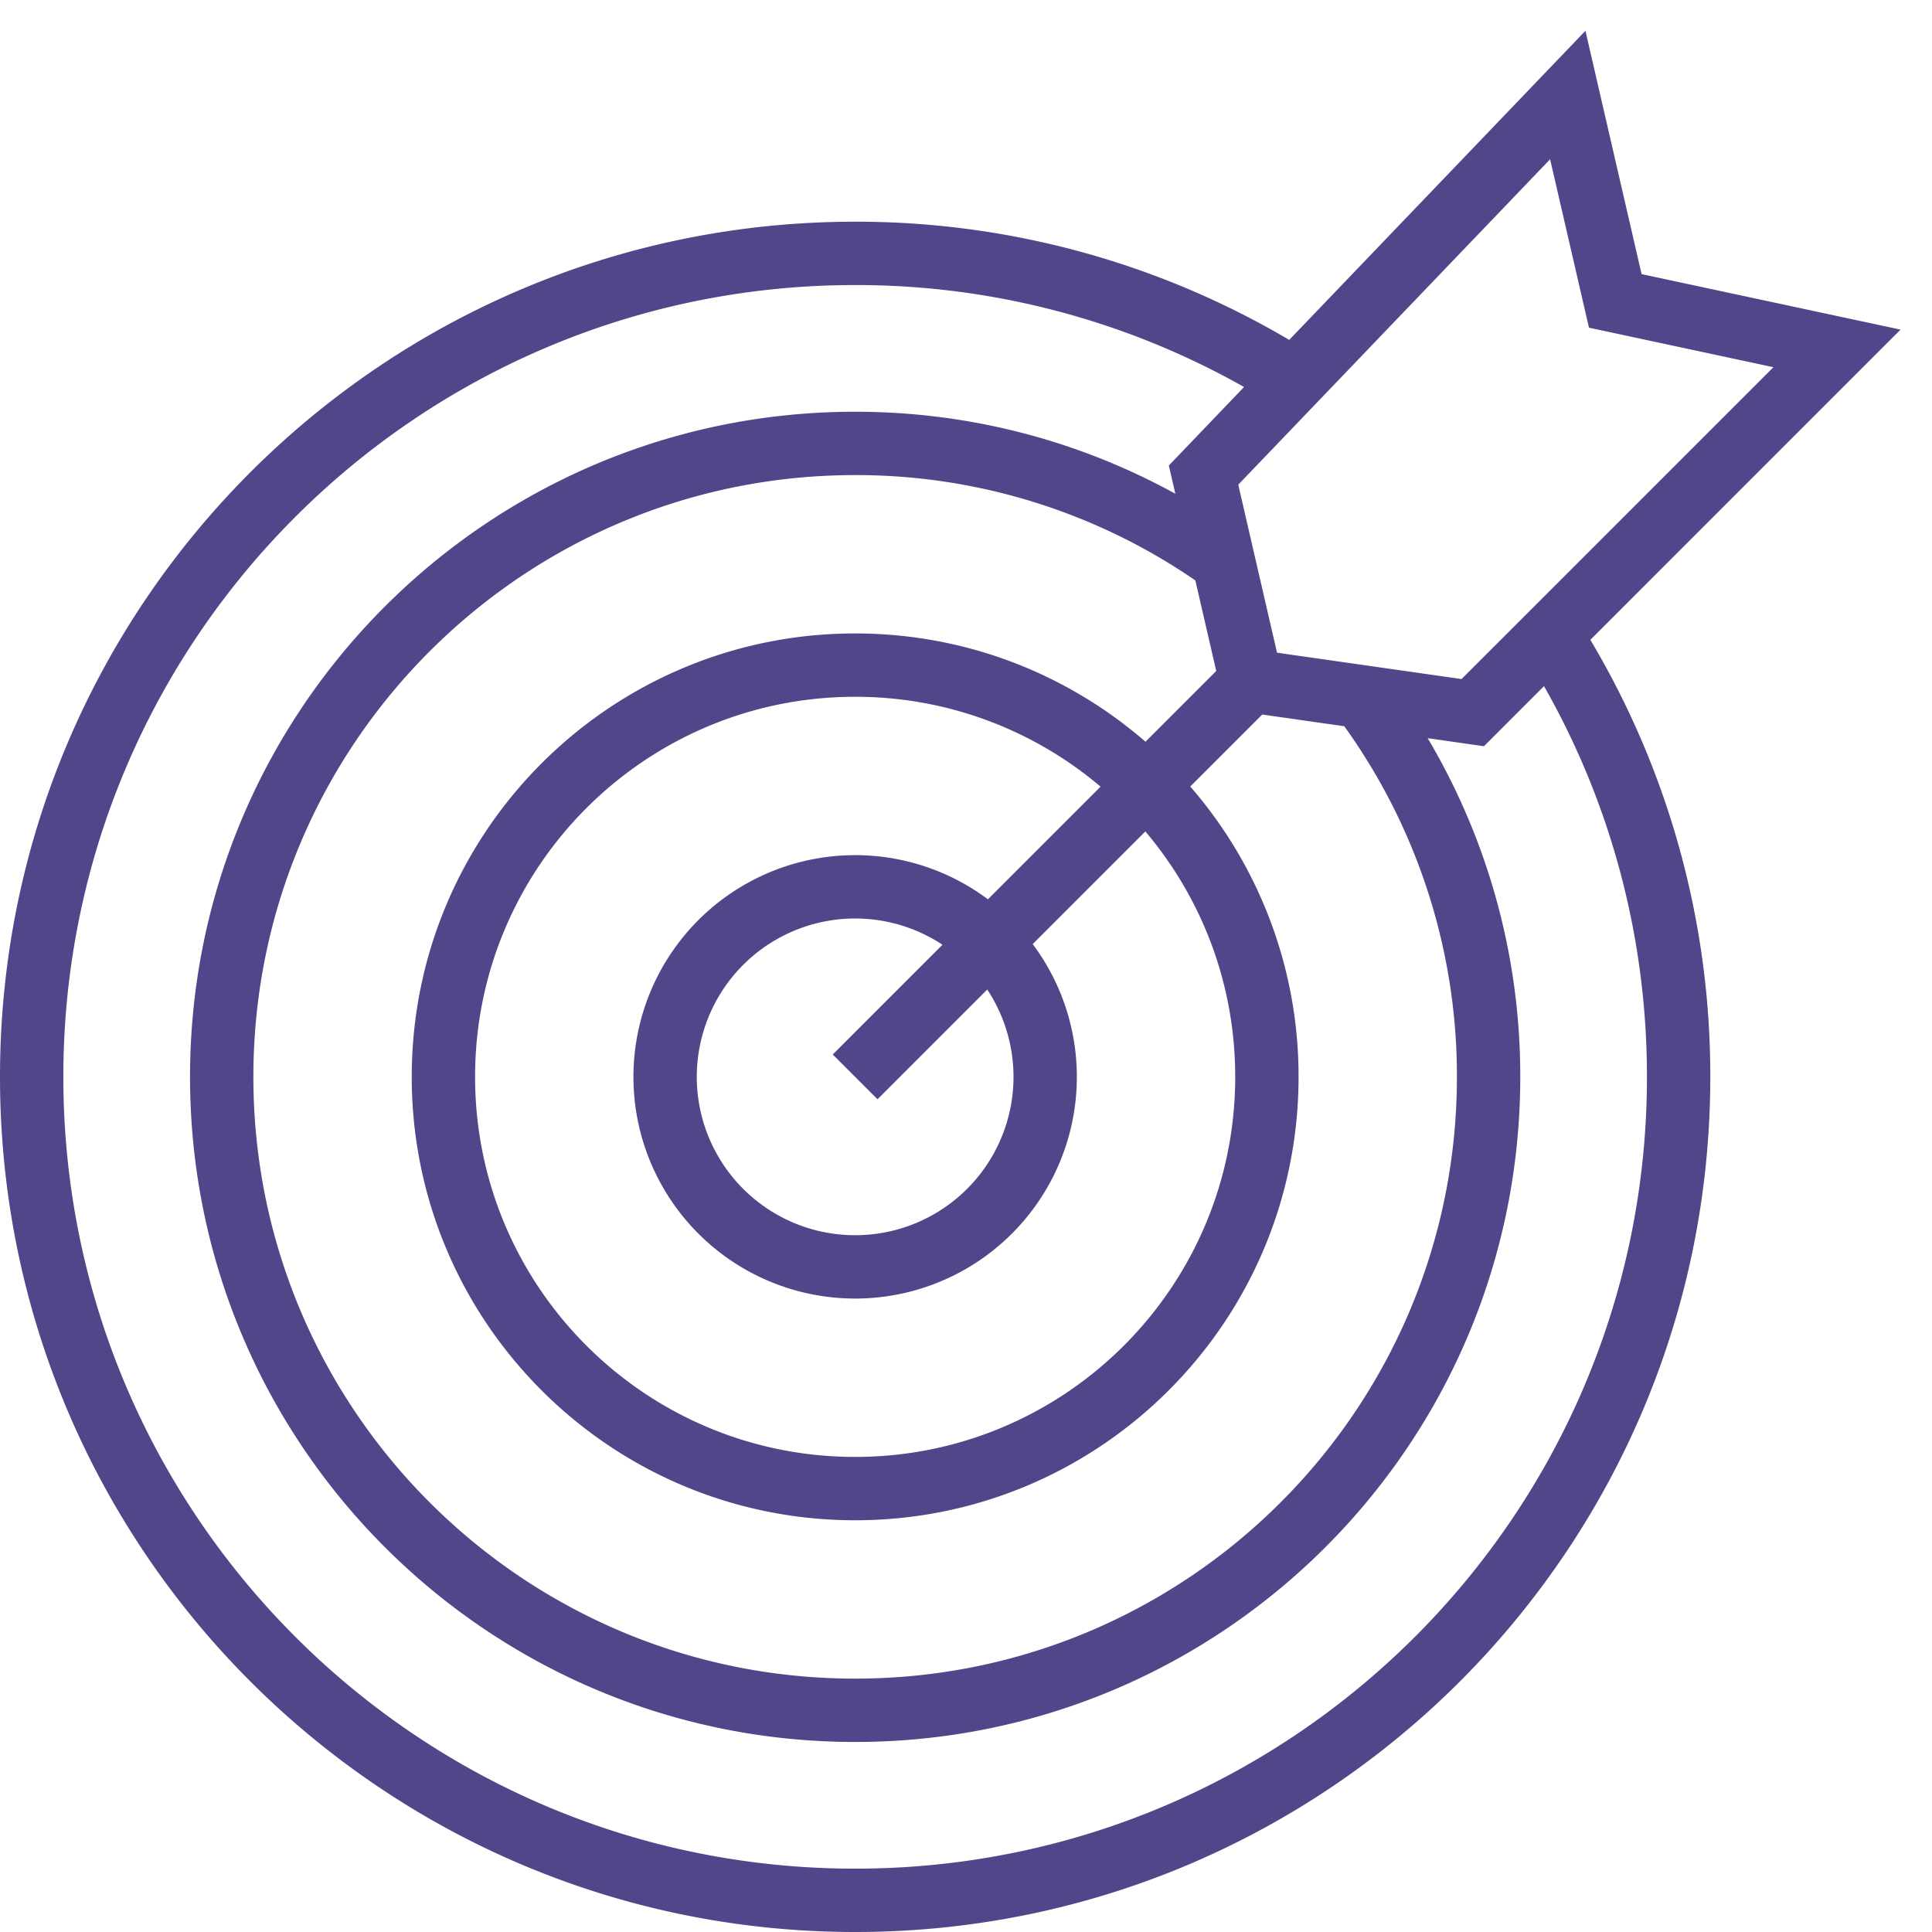 <svg width="61" height="61" fill="none" xmlns="http://www.w3.org/2000/svg"><path fill-rule="evenodd" clip-rule="evenodd" d="M50.058.972l1.773 7.683 8.176 1.752-9.794 9.795A26.88 26.88 0 0154 34c0 14.912-12.088 27-27 27S0 48.912 0 34 12.088 7 27 7a26.88 26.88 0 0113.705 3.732l9.353-9.76zM39.28 12.22A24.881 24.881 0 0027 9C13.193 9 2 20.193 2 34s11.193 25 25 25 25-11.193 25-25c0-4.488-1.181-8.697-3.25-12.336l-1.896 1.897-1.777-.254A20.907 20.907 0 0148 34c0 11.598-9.402 21-21 21S6 45.598 6 34s9.402-21 21-21c3.664 0 7.11.94 10.11 2.59l-.206-.892 2.376-2.48zm-1.539 6.106A18.907 18.907 0 0027 15C16.507 15 8 23.507 8 34s8.507 19 19 19 19-8.507 19-19a18.91 18.91 0 00-3.556-11.07l-2.59-.37-2.273 2.273A13.946 13.946 0 0141 34c0 7.732-6.268 14-14 14s-14-6.268-14-14 6.268-14 14-14c3.506 0 6.711 1.289 9.167 3.419l2.234-2.234-.66-2.86zm2.58 2.282l5.825.832 9.847-9.846-5.824-1.248-1.227-5.317-9.846 10.274 1.224 5.305zm-5.572 4.23A11.952 11.952 0 0027 22c-6.627 0-12 5.373-12 12s5.373 12 12 12 12-5.373 12-12c0-2.954-1.067-5.658-2.837-7.749l-3.557 3.557a7 7 0 11-1.414-1.414l3.557-3.557zm-4.992 4.991a5 5 0 101.414 1.414l-3.464 3.465-1.414-1.414 3.464-3.465z" fill="#52458A"/></svg>